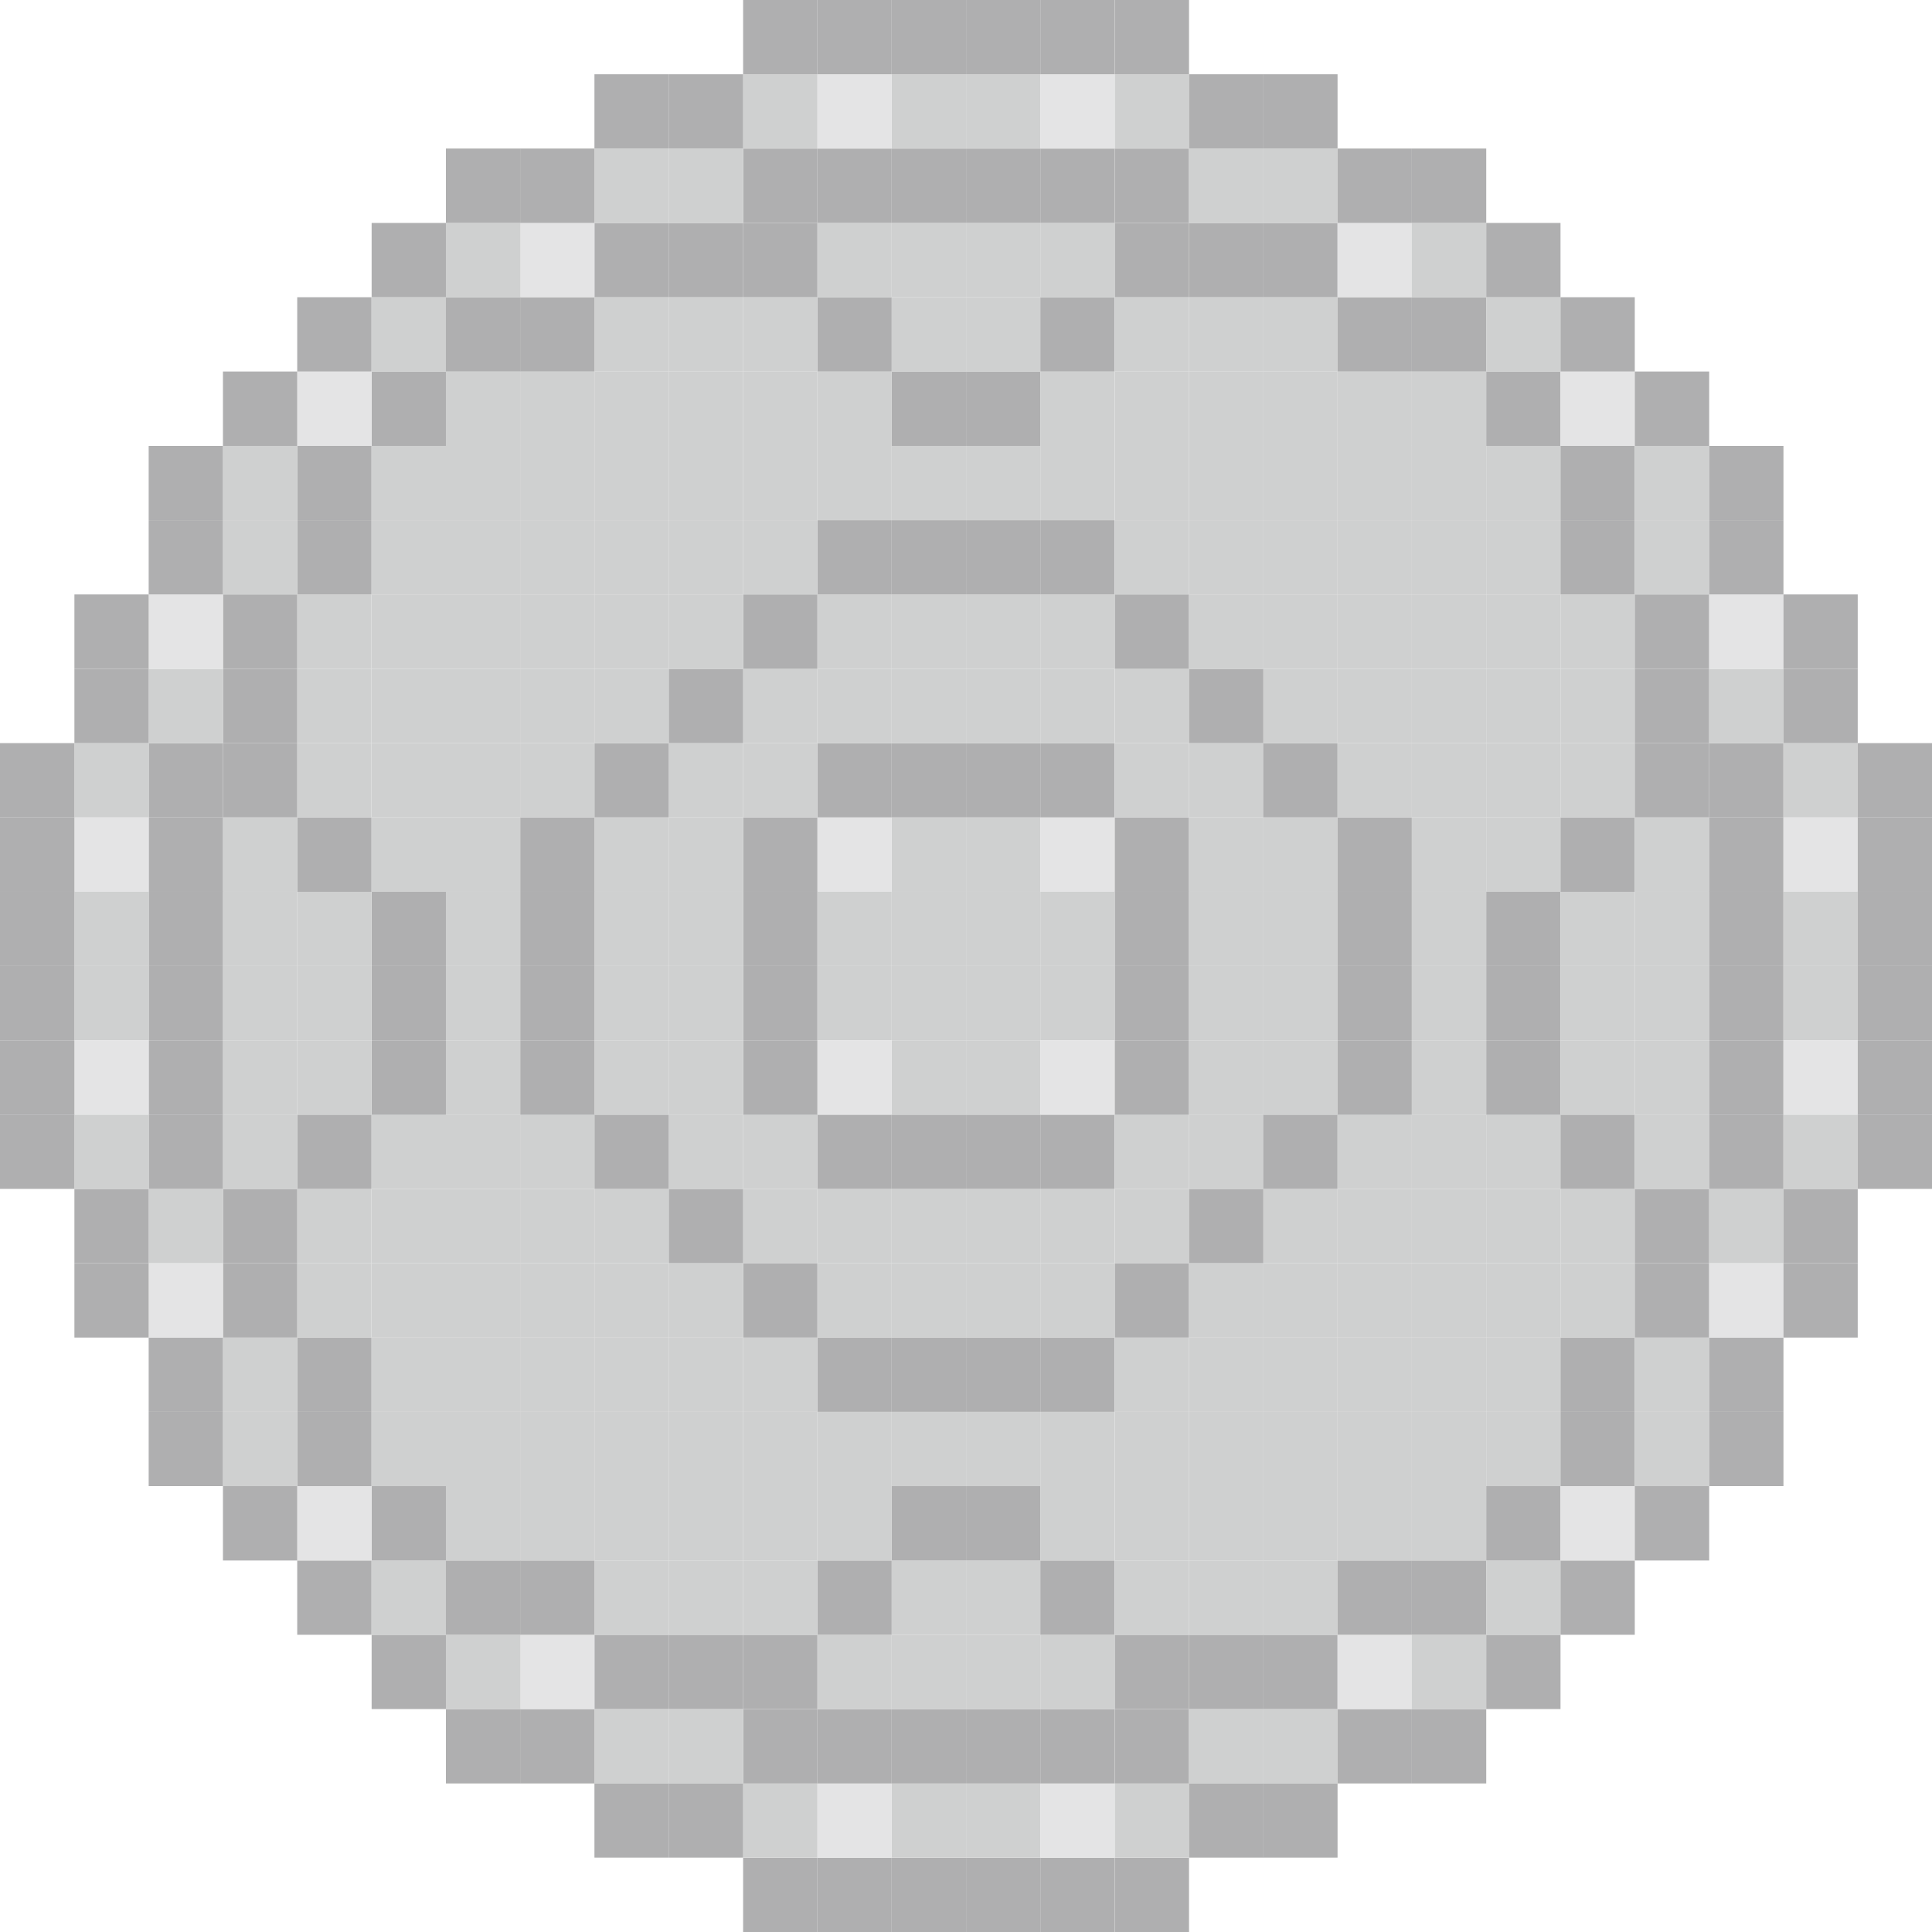 <?xml version="1.0" encoding="UTF-8"?><svg xmlns="http://www.w3.org/2000/svg" viewBox="0 0 137.35 137.35"><defs><style>.d{fill:#e4e4e5;}.e{fill:#cfd0d0;}.f{fill:#afafb0;}</style></defs><g id="a"/><g id="b"><g id="c"><g><rect class="f" x="63.39" y="132.07" width="5.29" height="5.28"/><rect class="e" x="63.39" y="126.78" width="5.29" height="5.28"/><rect class="f" x="63.39" y="121.5" width="5.29" height="5.29"/><rect class="e" x="63.39" y="116.22" width="5.29" height="5.28"/><rect class="e" x="63.39" y="110.94" width="5.29" height="5.28"/><rect class="f" x="63.39" y="105.65" width="5.29" height="5.29"/><rect class="e" x="63.39" y="100.37" width="5.29" height="5.28"/><rect class="f" x="63.39" y="95.09" width="5.29" height="5.28"/><rect class="e" x="63.39" y="89.8" width="5.29" height="5.29"/><rect class="e" x="63.39" y="84.52" width="5.29" height="5.28"/><rect class="f" x="63.39" y="79.24" width="5.29" height="5.28"/><rect class="e" x="63.39" y="73.96" width="5.29" height="5.29"/><rect class="e" x="63.39" y="68.67" width="5.29" height="5.28"/><rect class="e" x="63.39" y="63.39" width="5.29" height="5.28"/><rect class="e" x="63.39" y="58.11" width="5.29" height="5.29"/><rect class="f" x="63.39" y="52.83" width="5.29" height="5.28"/><rect class="e" x="63.39" y="47.55" width="5.29" height="5.28"/><rect class="e" x="63.39" y="42.26" width="5.29" height="5.29"/><rect class="f" x="63.39" y="36.98" width="5.29" height="5.28"/><rect class="e" x="63.39" y="31.7" width="5.29" height="5.28"/><rect class="f" x="63.39" y="26.41" width="5.29" height="5.29"/><rect class="e" x="63.39" y="21.13" width="5.29" height="5.28"/><rect class="e" x="63.39" y="15.85" width="5.29" height="5.28"/><rect class="f" x="63.39" y="10.56" width="5.29" height="5.29"/><rect class="e" x="63.39" y="5.28" width="5.29" height="5.28"/><rect class="f" x="63.39" width="5.29" height="5.28"/><rect class="f" x="58.11" y="132.07" width="5.28" height="5.28"/><rect class="d" x="58.11" y="126.78" width="5.28" height="5.28"/><rect class="f" x="58.11" y="121.5" width="5.28" height="5.29"/><rect class="e" x="58.11" y="116.22" width="5.28" height="5.28"/><rect class="f" x="58.11" y="110.94" width="5.28" height="5.28"/><rect class="e" x="58.11" y="105.65" width="5.28" height="5.29"/><rect class="e" x="58.11" y="100.37" width="5.28" height="5.28"/><rect class="f" x="58.11" y="95.09" width="5.28" height="5.28"/><rect class="e" x="58.11" y="89.8" width="5.28" height="5.29"/><rect class="e" x="58.11" y="84.52" width="5.28" height="5.28"/><rect class="f" x="58.11" y="79.24" width="5.28" height="5.28"/><rect class="d" x="58.11" y="73.96" width="5.28" height="5.29"/><rect class="e" x="58.11" y="68.67" width="5.28" height="5.28"/><rect class="e" x="58.11" y="63.39" width="5.28" height="5.28"/><rect class="d" x="58.11" y="58.11" width="5.28" height="5.29"/><rect class="f" x="58.11" y="52.83" width="5.28" height="5.28"/><rect class="e" x="58.11" y="47.55" width="5.28" height="5.28"/><rect class="e" x="58.11" y="42.26" width="5.28" height="5.29"/><rect class="f" x="58.11" y="36.98" width="5.28" height="5.28"/><rect class="e" x="58.11" y="31.7" width="5.28" height="5.28"/><rect class="e" x="58.11" y="26.41" width="5.28" height="5.29"/><rect class="f" x="58.11" y="21.13" width="5.28" height="5.28"/><rect class="e" x="58.11" y="15.85" width="5.28" height="5.28"/><rect class="f" x="58.11" y="10.56" width="5.28" height="5.29"/><rect class="d" x="58.11" y="5.28" width="5.28" height="5.28"/><rect class="f" x="58.11" width="5.28" height="5.28"/><rect class="f" x="52.83" y="132.07" width="5.28" height="5.28"/><rect class="e" x="52.83" y="126.78" width="5.28" height="5.28"/><rect class="f" x="52.83" y="121.5" width="5.28" height="5.29"/><rect class="f" x="52.83" y="116.22" width="5.28" height="5.28"/><rect class="e" x="52.83" y="110.94" width="5.28" height="5.28"/><rect class="e" x="52.83" y="105.65" width="5.28" height="5.29"/><rect class="e" x="52.83" y="100.37" width="5.28" height="5.28"/><rect class="e" x="52.83" y="95.09" width="5.28" height="5.28"/><rect class="f" x="52.83" y="89.8" width="5.28" height="5.29"/><rect class="e" x="52.83" y="84.52" width="5.28" height="5.28"/><rect class="e" x="52.83" y="79.24" width="5.28" height="5.28"/><rect class="f" x="52.83" y="73.96" width="5.28" height="5.29"/><rect class="f" x="52.83" y="68.67" width="5.28" height="5.28"/><rect class="f" x="52.83" y="63.39" width="5.28" height="5.28"/><rect class="f" x="52.83" y="58.11" width="5.28" height="5.29"/><rect class="e" x="52.83" y="52.83" width="5.28" height="5.28"/><rect class="e" x="52.83" y="47.55" width="5.28" height="5.28"/><rect class="f" x="52.83" y="42.26" width="5.28" height="5.29"/><rect class="e" x="52.83" y="36.98" width="5.28" height="5.28"/><rect class="e" x="52.83" y="31.7" width="5.28" height="5.28"/><rect class="e" x="52.83" y="26.41" width="5.28" height="5.29"/><rect class="e" x="52.83" y="21.13" width="5.28" height="5.28"/><rect class="f" x="52.83" y="15.85" width="5.28" height="5.28"/><rect class="f" x="52.83" y="10.56" width="5.28" height="5.29"/><rect class="e" x="52.83" y="5.28" width="5.28" height="5.28"/><rect class="f" x="52.83" width="5.28" height="5.28"/><rect class="f" x="47.54" y="126.78" width="5.29" height="5.28"/><rect class="e" x="47.54" y="121.5" width="5.29" height="5.29"/><rect class="f" x="47.54" y="116.22" width="5.29" height="5.28"/><rect class="e" x="47.54" y="110.94" width="5.29" height="5.28"/><rect class="e" x="47.54" y="105.65" width="5.29" height="5.29"/><rect class="e" x="47.54" y="100.37" width="5.29" height="5.28"/><rect class="e" x="47.54" y="95.09" width="5.29" height="5.28"/><rect class="e" x="47.54" y="89.8" width="5.29" height="5.29"/><rect class="f" x="47.54" y="84.52" width="5.29" height="5.28"/><rect class="e" x="47.54" y="79.24" width="5.29" height="5.28"/><rect class="e" x="47.54" y="73.96" width="5.29" height="5.29"/><rect class="e" x="47.54" y="68.67" width="5.29" height="5.28"/><rect class="e" x="47.54" y="63.39" width="5.29" height="5.28"/><rect class="e" x="47.54" y="58.11" width="5.29" height="5.29"/><rect class="e" x="47.54" y="52.83" width="5.29" height="5.28"/><rect class="f" x="47.54" y="47.55" width="5.29" height="5.28"/><rect class="e" x="47.54" y="42.26" width="5.29" height="5.29"/><rect class="e" x="47.54" y="36.98" width="5.29" height="5.28"/><rect class="e" x="47.54" y="31.7" width="5.29" height="5.28"/><rect class="e" x="47.54" y="26.41" width="5.29" height="5.29"/><rect class="e" x="47.54" y="21.13" width="5.29" height="5.28"/><rect class="f" x="47.54" y="15.85" width="5.29" height="5.28"/><rect class="e" x="47.54" y="10.56" width="5.29" height="5.29"/><rect class="f" x="47.54" y="5.28" width="5.29" height="5.28"/><rect class="f" x="42.26" y="126.78" width="5.28" height="5.28"/><rect class="e" x="42.26" y="121.5" width="5.28" height="5.29"/><rect class="f" x="42.26" y="116.22" width="5.28" height="5.28"/><rect class="e" x="42.26" y="110.94" width="5.28" height="5.28"/><rect class="e" x="42.26" y="105.65" width="5.28" height="5.29"/><rect class="e" x="42.26" y="100.37" width="5.28" height="5.28"/><rect class="e" x="42.26" y="95.09" width="5.28" height="5.28"/><rect class="e" x="42.26" y="89.8" width="5.28" height="5.29"/><rect class="e" x="42.26" y="84.52" width="5.28" height="5.28"/><rect class="f" x="42.26" y="79.24" width="5.28" height="5.28"/><rect class="e" x="42.26" y="73.96" width="5.28" height="5.29"/><rect class="e" x="42.26" y="68.67" width="5.28" height="5.28"/><rect class="e" x="42.26" y="63.39" width="5.28" height="5.28"/><rect class="e" x="42.26" y="58.11" width="5.28" height="5.29"/><rect class="f" x="42.26" y="52.83" width="5.28" height="5.28"/><rect class="e" x="42.26" y="47.55" width="5.28" height="5.28"/><rect class="e" x="42.26" y="42.26" width="5.28" height="5.29"/><rect class="e" x="42.26" y="36.98" width="5.28" height="5.28"/><rect class="e" x="42.26" y="31.7" width="5.28" height="5.28"/><rect class="e" x="42.26" y="26.41" width="5.28" height="5.29"/><rect class="e" x="42.26" y="21.13" width="5.28" height="5.28"/><rect class="f" x="42.26" y="15.85" width="5.28" height="5.28"/><rect class="e" x="42.26" y="10.56" width="5.28" height="5.29"/><rect class="f" x="42.26" y="5.28" width="5.28" height="5.28"/><rect class="f" x="36.98" y="121.5" width="5.28" height="5.29"/><rect class="d" x="36.98" y="116.22" width="5.28" height="5.28"/><rect class="f" x="36.98" y="110.94" width="5.28" height="5.28"/><rect class="e" x="36.98" y="105.65" width="5.28" height="5.29"/><rect class="e" x="36.98" y="100.37" width="5.28" height="5.28"/><rect class="e" x="36.98" y="95.09" width="5.28" height="5.28"/><rect class="e" x="36.98" y="89.8" width="5.28" height="5.29"/><rect class="e" x="36.98" y="84.52" width="5.28" height="5.28"/><rect class="e" x="36.98" y="79.24" width="5.28" height="5.28"/><rect class="f" x="36.98" y="73.96" width="5.28" height="5.29"/><rect class="f" x="36.98" y="68.67" width="5.28" height="5.28"/><rect class="f" x="36.98" y="63.39" width="5.28" height="5.28"/><rect class="f" x="36.98" y="58.11" width="5.28" height="5.29"/><rect class="e" x="36.98" y="52.83" width="5.28" height="5.28"/><rect class="e" x="36.98" y="47.55" width="5.28" height="5.28"/><rect class="e" x="36.98" y="42.26" width="5.28" height="5.29"/><rect class="e" x="36.98" y="36.98" width="5.28" height="5.28"/><rect class="e" x="36.98" y="31.7" width="5.28" height="5.28"/><rect class="e" x="36.98" y="26.41" width="5.28" height="5.29"/><rect class="f" x="36.98" y="21.13" width="5.28" height="5.28"/><rect class="d" x="36.98" y="15.85" width="5.28" height="5.28"/><rect class="f" x="36.98" y="10.56" width="5.28" height="5.29"/><rect class="f" x="31.7" y="121.5" width="5.29" height="5.29"/><rect class="e" x="31.7" y="116.22" width="5.29" height="5.28"/><rect class="f" x="31.7" y="110.94" width="5.29" height="5.28"/><rect class="e" x="31.7" y="105.65" width="5.29" height="5.29"/><rect class="e" x="31.7" y="100.37" width="5.29" height="5.28"/><rect class="e" x="31.7" y="95.09" width="5.29" height="5.28"/><rect class="e" x="31.7" y="89.8" width="5.29" height="5.29"/><rect class="e" x="31.7" y="84.52" width="5.29" height="5.28"/><rect class="e" x="31.7" y="79.24" width="5.29" height="5.28"/><rect class="e" x="31.7" y="73.96" width="5.29" height="5.29"/><rect class="e" x="31.7" y="68.67" width="5.29" height="5.28"/><rect class="e" x="31.7" y="63.39" width="5.29" height="5.28"/><rect class="e" x="31.7" y="58.11" width="5.29" height="5.29"/><rect class="e" x="31.7" y="52.83" width="5.29" height="5.28"/><rect class="e" x="31.7" y="47.55" width="5.29" height="5.28"/><rect class="e" x="31.7" y="42.26" width="5.29" height="5.29"/><rect class="e" x="31.7" y="36.98" width="5.29" height="5.28"/><rect class="e" x="31.7" y="31.7" width="5.29" height="5.28"/><rect class="e" x="31.7" y="26.41" width="5.29" height="5.29"/><rect class="f" x="31.7" y="21.13" width="5.29" height="5.28"/><rect class="e" x="31.7" y="15.85" width="5.29" height="5.28"/><rect class="f" x="31.7" y="10.56" width="5.29" height="5.29"/><rect class="f" x="26.42" y="116.22" width="5.28" height="5.28"/><rect class="e" x="26.42" y="110.94" width="5.28" height="5.28"/><rect class="f" x="26.42" y="105.65" width="5.28" height="5.29"/><rect class="e" x="26.42" y="100.37" width="5.28" height="5.28"/><rect class="e" x="26.42" y="95.09" width="5.28" height="5.28"/><rect class="e" x="26.42" y="89.8" width="5.28" height="5.29"/><rect class="e" x="26.42" y="84.52" width="5.28" height="5.28"/><rect class="e" x="26.42" y="79.24" width="5.28" height="5.28"/><rect class="f" x="26.42" y="73.96" width="5.28" height="5.29"/><rect class="f" x="26.42" y="68.67" width="5.28" height="5.28"/><rect class="f" x="26.42" y="63.39" width="5.28" height="5.28"/><rect class="e" x="26.42" y="58.11" width="5.28" height="5.29"/><rect class="e" x="26.42" y="52.83" width="5.28" height="5.28"/><rect class="e" x="26.42" y="47.55" width="5.28" height="5.28"/><rect class="e" x="26.42" y="42.26" width="5.28" height="5.29"/><rect class="e" x="26.42" y="36.98" width="5.28" height="5.28"/><rect class="e" x="26.42" y="31.7" width="5.28" height="5.28"/><rect class="f" x="26.42" y="26.41" width="5.28" height="5.29"/><rect class="e" x="26.42" y="21.13" width="5.28" height="5.28"/><rect class="f" x="26.42" y="15.85" width="5.28" height="5.28"/><rect class="f" x="21.13" y="110.94" width="5.28" height="5.28"/><rect class="d" x="21.13" y="105.65" width="5.28" height="5.29"/><rect class="f" x="21.13" y="100.37" width="5.28" height="5.28"/><rect class="f" x="21.13" y="95.09" width="5.28" height="5.28"/><rect class="e" x="21.13" y="89.8" width="5.28" height="5.29"/><rect class="e" x="21.13" y="84.52" width="5.28" height="5.28"/><rect class="f" x="21.13" y="79.24" width="5.28" height="5.28"/><rect class="e" x="21.13" y="73.96" width="5.28" height="5.29"/><rect class="e" x="21.13" y="68.67" width="5.28" height="5.28"/><rect class="e" x="21.13" y="63.39" width="5.28" height="5.28"/><rect class="f" x="21.13" y="58.11" width="5.28" height="5.29"/><rect class="e" x="21.13" y="52.83" width="5.28" height="5.28"/><rect class="e" x="21.13" y="47.55" width="5.28" height="5.28"/><rect class="e" x="21.13" y="42.26" width="5.28" height="5.29"/><rect class="f" x="21.13" y="36.98" width="5.28" height="5.28"/><rect class="f" x="21.13" y="31.7" width="5.28" height="5.28"/><rect class="d" x="21.13" y="26.41" width="5.28" height="5.29"/><rect class="f" x="21.13" y="21.13" width="5.28" height="5.28"/><rect class="f" x="15.85" y="105.65" width="5.28" height="5.29"/><rect class="e" x="15.85" y="100.37" width="5.28" height="5.28"/><rect class="e" x="15.85" y="95.09" width="5.28" height="5.28"/><rect class="f" x="15.85" y="89.8" width="5.28" height="5.29"/><rect class="f" x="15.85" y="84.52" width="5.28" height="5.28"/><rect class="e" x="15.85" y="79.24" width="5.28" height="5.28"/><rect class="e" x="15.85" y="73.96" width="5.28" height="5.29"/><rect class="e" x="15.85" y="68.67" width="5.28" height="5.28"/><rect class="e" x="15.85" y="63.39" width="5.28" height="5.28"/><rect class="e" x="15.85" y="58.11" width="5.28" height="5.29"/><rect class="f" x="15.85" y="52.83" width="5.28" height="5.28"/><rect class="f" x="15.85" y="47.55" width="5.28" height="5.28"/><rect class="f" x="15.85" y="42.26" width="5.28" height="5.29"/><rect class="e" x="15.85" y="36.98" width="5.28" height="5.28"/><rect class="e" x="15.85" y="31.7" width="5.28" height="5.28"/><rect class="f" x="15.85" y="26.41" width="5.28" height="5.29"/><rect class="f" x="10.57" y="100.37" width="5.28" height="5.28"/><rect class="f" x="10.57" y="95.09" width="5.28" height="5.28"/><rect class="d" x="10.57" y="89.8" width="5.28" height="5.29"/><rect class="e" x="10.57" y="84.52" width="5.28" height="5.28"/><rect class="f" x="10.57" y="79.24" width="5.28" height="5.28"/><rect class="f" x="10.57" y="73.96" width="5.28" height="5.29"/><rect class="f" x="10.57" y="68.67" width="5.28" height="5.28"/><rect class="f" x="10.57" y="63.39" width="5.28" height="5.28"/><rect class="f" x="10.57" y="58.11" width="5.28" height="5.29"/><rect class="f" x="10.57" y="52.83" width="5.28" height="5.28"/><rect class="e" x="10.57" y="47.55" width="5.28" height="5.28"/><rect class="d" x="10.57" y="42.26" width="5.28" height="5.29"/><rect class="f" x="10.57" y="36.98" width="5.28" height="5.28"/><rect class="f" x="10.57" y="31.7" width="5.28" height="5.28"/><rect class="f" x="5.29" y="89.8" width="5.28" height="5.29"/><rect class="f" x="5.29" y="84.52" width="5.28" height="5.28"/><rect class="e" x="5.29" y="79.24" width="5.28" height="5.28"/><rect class="d" x="5.29" y="73.96" width="5.28" height="5.29"/><rect class="e" x="5.29" y="68.67" width="5.28" height="5.28"/><rect class="e" x="5.29" y="63.39" width="5.28" height="5.28"/><rect class="d" x="5.29" y="58.11" width="5.28" height="5.29"/><rect class="e" x="5.29" y="52.83" width="5.28" height="5.28"/><rect class="f" x="5.29" y="47.55" width="5.28" height="5.28"/><rect class="f" x="5.29" y="42.26" width="5.28" height="5.29"/><rect class="f" y="79.24" width="5.29" height="5.28"/><rect class="f" y="73.96" width="5.29" height="5.29"/><rect class="f" y="68.67" width="5.29" height="5.28"/><rect class="f" y="63.39" width="5.29" height="5.28"/><rect class="f" y="58.11" width="5.29" height="5.29"/><rect class="f" y="52.83" width="5.29" height="5.28"/><rect class="f" x="68.68" y="132.07" width="5.28" height="5.28"/><rect class="e" x="68.68" y="126.78" width="5.28" height="5.28"/><rect class="f" x="68.68" y="121.5" width="5.28" height="5.29"/><rect class="e" x="68.68" y="116.22" width="5.28" height="5.28"/><rect class="e" x="68.68" y="110.94" width="5.28" height="5.28"/><rect class="f" x="68.68" y="105.65" width="5.28" height="5.29"/><rect class="e" x="68.68" y="100.37" width="5.28" height="5.28"/><rect class="f" x="68.68" y="95.09" width="5.28" height="5.28"/><rect class="e" x="68.68" y="89.8" width="5.28" height="5.29"/><rect class="e" x="68.68" y="84.52" width="5.28" height="5.28"/><rect class="f" x="68.68" y="79.24" width="5.28" height="5.28"/><rect class="e" x="68.68" y="73.96" width="5.28" height="5.29"/><rect class="e" x="68.68" y="68.67" width="5.28" height="5.28"/><rect class="e" x="68.68" y="63.39" width="5.28" height="5.28"/><rect class="e" x="68.68" y="58.11" width="5.28" height="5.29"/><rect class="f" x="68.68" y="52.83" width="5.28" height="5.28"/><rect class="e" x="68.68" y="47.55" width="5.28" height="5.28"/><rect class="e" x="68.68" y="42.26" width="5.28" height="5.29"/><rect class="f" x="68.68" y="36.98" width="5.28" height="5.28"/><rect class="e" x="68.68" y="31.7" width="5.28" height="5.28"/><rect class="f" x="68.68" y="26.41" width="5.28" height="5.29"/><rect class="e" x="68.68" y="21.13" width="5.28" height="5.28"/><rect class="e" x="68.68" y="15.85" width="5.28" height="5.28"/><rect class="f" x="68.68" y="10.56" width="5.28" height="5.29"/><rect class="e" x="68.68" y="5.28" width="5.28" height="5.28"/><rect class="f" x="68.68" width="5.28" height="5.28"/><rect class="f" x="73.96" y="132.07" width="5.28" height="5.28"/><rect class="d" x="73.96" y="126.78" width="5.28" height="5.28"/><rect class="f" x="73.96" y="121.5" width="5.28" height="5.29"/><rect class="e" x="73.96" y="116.22" width="5.28" height="5.28"/><rect class="f" x="73.96" y="110.94" width="5.28" height="5.28"/><rect class="e" x="73.96" y="105.65" width="5.28" height="5.29"/><rect class="e" x="73.96" y="100.37" width="5.28" height="5.28"/><rect class="f" x="73.96" y="95.09" width="5.28" height="5.28"/><rect class="e" x="73.96" y="89.8" width="5.28" height="5.29"/><rect class="e" x="73.96" y="84.52" width="5.28" height="5.28"/><rect class="f" x="73.96" y="79.24" width="5.28" height="5.28"/><rect class="d" x="73.96" y="73.96" width="5.28" height="5.29"/><rect class="e" x="73.96" y="68.67" width="5.28" height="5.28"/><rect class="e" x="73.96" y="63.39" width="5.28" height="5.28"/><rect class="d" x="73.96" y="58.11" width="5.28" height="5.29"/><rect class="f" x="73.96" y="52.83" width="5.28" height="5.28"/><rect class="e" x="73.96" y="47.55" width="5.28" height="5.28"/><rect class="e" x="73.96" y="42.26" width="5.28" height="5.29"/><rect class="f" x="73.96" y="36.98" width="5.28" height="5.28"/><rect class="e" x="73.96" y="31.7" width="5.28" height="5.28"/><rect class="e" x="73.96" y="26.41" width="5.28" height="5.29"/><rect class="f" x="73.96" y="21.13" width="5.28" height="5.28"/><rect class="e" x="73.96" y="15.85" width="5.28" height="5.28"/><rect class="f" x="73.96" y="10.56" width="5.28" height="5.29"/><rect class="d" x="73.96" y="5.28" width="5.28" height="5.28"/><rect class="f" x="73.96" width="5.28" height="5.28"/><rect class="f" x="79.25" y="132.07" width="5.28" height="5.28"/><rect class="e" x="79.25" y="126.78" width="5.28" height="5.28"/><rect class="f" x="79.25" y="121.5" width="5.28" height="5.29"/><rect class="f" x="79.25" y="116.22" width="5.28" height="5.28"/><rect class="e" x="79.25" y="110.94" width="5.28" height="5.28"/><rect class="e" x="79.25" y="105.65" width="5.28" height="5.29"/><rect class="e" x="79.25" y="100.37" width="5.28" height="5.28"/><rect class="e" x="79.25" y="95.09" width="5.28" height="5.28"/><rect class="f" x="79.25" y="89.8" width="5.28" height="5.29"/><rect class="e" x="79.25" y="84.52" width="5.28" height="5.28"/><rect class="e" x="79.25" y="79.24" width="5.28" height="5.28"/><rect class="f" x="79.25" y="73.96" width="5.28" height="5.29"/><rect class="f" x="79.25" y="68.67" width="5.28" height="5.28"/><rect class="f" x="79.25" y="63.39" width="5.28" height="5.28"/><rect class="f" x="79.25" y="58.11" width="5.28" height="5.29"/><rect class="e" x="79.25" y="52.83" width="5.28" height="5.28"/><rect class="e" x="79.25" y="47.55" width="5.28" height="5.28"/><rect class="f" x="79.25" y="42.26" width="5.28" height="5.29"/><rect class="e" x="79.25" y="36.98" width="5.28" height="5.28"/><rect class="e" x="79.25" y="31.7" width="5.28" height="5.28"/><rect class="e" x="79.25" y="26.41" width="5.28" height="5.29"/><rect class="e" x="79.25" y="21.13" width="5.28" height="5.28"/><rect class="f" x="79.25" y="15.85" width="5.28" height="5.28"/><rect class="f" x="79.25" y="10.56" width="5.28" height="5.29"/><rect class="e" x="79.25" y="5.28" width="5.28" height="5.28"/><rect class="f" x="79.25" width="5.28" height="5.28"/><rect class="f" x="84.53" y="126.78" width="5.29" height="5.28"/><rect class="e" x="84.53" y="121.5" width="5.29" height="5.29"/><rect class="f" x="84.53" y="116.22" width="5.29" height="5.28"/><rect class="e" x="84.53" y="110.94" width="5.29" height="5.28"/><rect class="e" x="84.53" y="105.65" width="5.29" height="5.29"/><rect class="e" x="84.53" y="100.37" width="5.29" height="5.28"/><rect class="e" x="84.53" y="95.09" width="5.29" height="5.28"/><rect class="e" x="84.53" y="89.8" width="5.29" height="5.29"/><rect class="f" x="84.53" y="84.52" width="5.29" height="5.28"/><rect class="e" x="84.53" y="79.24" width="5.29" height="5.28"/><rect class="e" x="84.53" y="73.96" width="5.29" height="5.29"/><rect class="e" x="84.53" y="68.67" width="5.29" height="5.28"/><rect class="e" x="84.53" y="63.39" width="5.29" height="5.28"/><rect class="e" x="84.53" y="58.11" width="5.29" height="5.29"/><rect class="e" x="84.53" y="52.83" width="5.29" height="5.28"/><rect class="f" x="84.53" y="47.55" width="5.29" height="5.28"/><rect class="e" x="84.53" y="42.26" width="5.29" height="5.29"/><rect class="e" x="84.53" y="36.98" width="5.29" height="5.28"/><rect class="e" x="84.53" y="31.7" width="5.29" height="5.28"/><rect class="e" x="84.53" y="26.41" width="5.29" height="5.29"/><rect class="e" x="84.53" y="21.13" width="5.29" height="5.28"/><rect class="f" x="84.53" y="15.85" width="5.29" height="5.28"/><rect class="e" x="84.53" y="10.56" width="5.29" height="5.29"/><rect class="f" x="84.53" y="5.28" width="5.29" height="5.28"/><rect class="f" x="89.81" y="126.78" width="5.28" height="5.28"/><rect class="e" x="89.81" y="121.5" width="5.28" height="5.29"/><rect class="f" x="89.81" y="116.22" width="5.28" height="5.28"/><rect class="e" x="89.81" y="110.94" width="5.28" height="5.28"/><rect class="e" x="89.81" y="105.65" width="5.28" height="5.29"/><rect class="e" x="89.81" y="100.37" width="5.28" height="5.28"/><rect class="e" x="89.81" y="95.09" width="5.28" height="5.28"/><rect class="e" x="89.81" y="89.8" width="5.28" height="5.29"/><rect class="e" x="89.81" y="84.52" width="5.28" height="5.28"/><rect class="f" x="89.81" y="79.24" width="5.28" height="5.28"/><rect class="e" x="89.81" y="73.96" width="5.28" height="5.29"/><rect class="e" x="89.81" y="68.67" width="5.28" height="5.28"/><rect class="e" x="89.81" y="63.39" width="5.28" height="5.28"/><rect class="e" x="89.81" y="58.11" width="5.28" height="5.29"/><rect class="f" x="89.81" y="52.83" width="5.28" height="5.28"/><rect class="e" x="89.81" y="47.55" width="5.28" height="5.28"/><rect class="e" x="89.81" y="42.26" width="5.28" height="5.29"/><rect class="e" x="89.81" y="36.98" width="5.28" height="5.28"/><rect class="e" x="89.81" y="31.7" width="5.28" height="5.28"/><rect class="e" x="89.81" y="26.41" width="5.28" height="5.29"/><rect class="e" x="89.81" y="21.13" width="5.28" height="5.28"/><rect class="f" x="89.81" y="15.85" width="5.28" height="5.28"/><rect class="e" x="89.81" y="10.56" width="5.28" height="5.29"/><rect class="f" x="89.81" y="5.28" width="5.28" height="5.28"/><rect class="f" x="95.09" y="121.5" width="5.28" height="5.29"/><rect class="d" x="95.09" y="116.22" width="5.28" height="5.28"/><rect class="f" x="95.09" y="110.94" width="5.28" height="5.28"/><rect class="e" x="95.09" y="105.65" width="5.28" height="5.29"/><rect class="e" x="95.09" y="100.37" width="5.28" height="5.28"/><rect class="e" x="95.09" y="95.09" width="5.28" height="5.28"/><rect class="e" x="95.09" y="89.8" width="5.28" height="5.29"/><rect class="e" x="95.09" y="84.52" width="5.28" height="5.28"/><rect class="e" x="95.09" y="79.24" width="5.28" height="5.28"/><rect class="f" x="95.09" y="73.96" width="5.28" height="5.29"/><rect class="f" x="95.09" y="68.67" width="5.28" height="5.28"/><rect class="f" x="95.09" y="63.39" width="5.28" height="5.28"/><rect class="f" x="95.09" y="58.11" width="5.28" height="5.29"/><rect class="e" x="95.09" y="52.83" width="5.28" height="5.28"/><rect class="e" x="95.09" y="47.55" width="5.28" height="5.28"/><rect class="e" x="95.09" y="42.26" width="5.28" height="5.29"/><rect class="e" x="95.09" y="36.98" width="5.28" height="5.28"/><rect class="e" x="95.09" y="31.7" width="5.28" height="5.28"/><rect class="e" x="95.09" y="26.41" width="5.28" height="5.29"/><rect class="f" x="95.09" y="21.13" width="5.28" height="5.28"/><rect class="d" x="95.09" y="15.85" width="5.28" height="5.28"/><rect class="f" x="95.09" y="10.56" width="5.28" height="5.29"/><rect class="f" x="100.37" y="121.5" width="5.29" height="5.29"/><rect class="e" x="100.37" y="116.22" width="5.29" height="5.28"/><rect class="f" x="100.37" y="110.94" width="5.29" height="5.28"/><rect class="e" x="100.37" y="105.65" width="5.29" height="5.29"/><rect class="e" x="100.37" y="100.37" width="5.29" height="5.28"/><rect class="e" x="100.37" y="95.09" width="5.29" height="5.28"/><rect class="e" x="100.37" y="89.8" width="5.29" height="5.29"/><rect class="e" x="100.37" y="84.52" width="5.29" height="5.28"/><rect class="e" x="100.37" y="79.24" width="5.29" height="5.28"/><rect class="e" x="100.37" y="73.96" width="5.29" height="5.29"/><rect class="e" x="100.37" y="68.67" width="5.29" height="5.28"/><rect class="e" x="100.37" y="63.39" width="5.29" height="5.28"/><rect class="e" x="100.37" y="58.11" width="5.29" height="5.29"/><rect class="e" x="100.37" y="52.83" width="5.29" height="5.28"/><rect class="e" x="100.37" y="47.55" width="5.29" height="5.28"/><rect class="e" x="100.37" y="42.26" width="5.29" height="5.29"/><rect class="e" x="100.37" y="36.98" width="5.29" height="5.28"/><rect class="e" x="100.37" y="31.7" width="5.29" height="5.28"/><rect class="e" x="100.37" y="26.41" width="5.29" height="5.29"/><rect class="f" x="100.37" y="21.13" width="5.29" height="5.28"/><rect class="e" x="100.37" y="15.85" width="5.29" height="5.28"/><rect class="f" x="100.37" y="10.56" width="5.29" height="5.29"/><rect class="f" x="105.66" y="116.22" width="5.28" height="5.28"/><rect class="e" x="105.66" y="110.94" width="5.28" height="5.28"/><rect class="f" x="105.66" y="105.65" width="5.28" height="5.29"/><rect class="e" x="105.66" y="100.37" width="5.28" height="5.28"/><rect class="e" x="105.66" y="95.09" width="5.28" height="5.28"/><rect class="e" x="105.66" y="89.8" width="5.28" height="5.29"/><rect class="e" x="105.66" y="84.52" width="5.28" height="5.28"/><rect class="e" x="105.66" y="79.24" width="5.28" height="5.28"/><rect class="f" x="105.66" y="73.96" width="5.28" height="5.29"/><rect class="f" x="105.66" y="68.67" width="5.28" height="5.28"/><rect class="f" x="105.66" y="63.39" width="5.28" height="5.28"/><rect class="e" x="105.66" y="58.11" width="5.28" height="5.29"/><rect class="e" x="105.66" y="52.83" width="5.28" height="5.28"/><rect class="e" x="105.66" y="47.55" width="5.28" height="5.28"/><rect class="e" x="105.66" y="42.26" width="5.28" height="5.29"/><rect class="e" x="105.66" y="36.98" width="5.28" height="5.28"/><rect class="e" x="105.66" y="31.7" width="5.28" height="5.28"/><rect class="f" x="105.66" y="26.41" width="5.28" height="5.29"/><rect class="e" x="105.66" y="21.13" width="5.28" height="5.28"/><rect class="f" x="105.66" y="15.85" width="5.28" height="5.28"/><rect class="f" x="110.94" y="110.94" width="5.28" height="5.28"/><rect class="d" x="110.94" y="105.65" width="5.28" height="5.29"/><rect class="f" x="110.94" y="100.37" width="5.28" height="5.28"/><rect class="f" x="110.94" y="95.09" width="5.28" height="5.28"/><rect class="e" x="110.94" y="89.8" width="5.28" height="5.29"/><rect class="e" x="110.94" y="84.52" width="5.28" height="5.28"/><rect class="f" x="110.94" y="79.24" width="5.28" height="5.28"/><rect class="e" x="110.94" y="73.96" width="5.28" height="5.29"/><rect class="e" x="110.94" y="68.67" width="5.28" height="5.28"/><rect class="e" x="110.94" y="63.39" width="5.28" height="5.28"/><rect class="f" x="110.94" y="58.11" width="5.28" height="5.29"/><rect class="e" x="110.94" y="52.83" width="5.28" height="5.28"/><rect class="e" x="110.94" y="47.55" width="5.28" height="5.28"/><rect class="e" x="110.94" y="42.26" width="5.28" height="5.29"/><rect class="f" x="110.94" y="36.98" width="5.28" height="5.28"/><rect class="f" x="110.94" y="31.7" width="5.28" height="5.28"/><rect class="d" x="110.94" y="26.41" width="5.28" height="5.29"/><rect class="f" x="110.94" y="21.13" width="5.28" height="5.28"/><rect class="f" x="116.22" y="105.65" width="5.29" height="5.29"/><rect class="e" x="116.22" y="100.37" width="5.29" height="5.28"/><rect class="e" x="116.22" y="95.09" width="5.29" height="5.28"/><rect class="f" x="116.22" y="89.8" width="5.29" height="5.29"/><rect class="f" x="116.22" y="84.52" width="5.29" height="5.28"/><rect class="e" x="116.22" y="79.24" width="5.29" height="5.28"/><rect class="e" x="116.22" y="73.96" width="5.29" height="5.29"/><rect class="e" x="116.22" y="68.67" width="5.29" height="5.28"/><rect class="e" x="116.22" y="63.39" width="5.29" height="5.28"/><rect class="e" x="116.22" y="58.11" width="5.29" height="5.29"/><rect class="f" x="116.22" y="52.83" width="5.29" height="5.28"/><rect class="f" x="116.22" y="47.55" width="5.29" height="5.28"/><rect class="f" x="116.22" y="42.26" width="5.29" height="5.29"/><rect class="e" x="116.22" y="36.98" width="5.29" height="5.28"/><rect class="e" x="116.22" y="31.7" width="5.29" height="5.28"/><rect class="f" x="116.22" y="26.41" width="5.29" height="5.29"/><rect class="f" x="121.51" y="100.37" width="5.28" height="5.28"/><rect class="f" x="121.51" y="95.09" width="5.28" height="5.28"/><rect class="d" x="121.51" y="89.8" width="5.28" height="5.29"/><rect class="e" x="121.51" y="84.52" width="5.28" height="5.28"/><rect class="f" x="121.51" y="79.24" width="5.28" height="5.28"/><rect class="f" x="121.51" y="73.96" width="5.28" height="5.29"/><rect class="f" x="121.51" y="68.67" width="5.28" height="5.28"/><rect class="f" x="121.51" y="63.39" width="5.28" height="5.28"/><rect class="f" x="121.51" y="58.11" width="5.28" height="5.29"/><rect class="f" x="121.51" y="52.83" width="5.28" height="5.28"/><rect class="e" x="121.51" y="47.55" width="5.28" height="5.28"/><rect class="d" x="121.51" y="42.26" width="5.28" height="5.29"/><rect class="f" x="121.51" y="36.98" width="5.28" height="5.28"/><rect class="f" x="121.51" y="31.7" width="5.28" height="5.28"/><rect class="f" x="126.79" y="89.8" width="5.28" height="5.29"/><rect class="f" x="126.79" y="84.52" width="5.28" height="5.28"/><rect class="e" x="126.79" y="79.24" width="5.28" height="5.28"/><rect class="d" x="126.79" y="73.96" width="5.28" height="5.29"/><rect class="e" x="126.79" y="68.67" width="5.28" height="5.28"/><rect class="e" x="126.79" y="63.39" width="5.28" height="5.28"/><rect class="d" x="126.79" y="58.11" width="5.28" height="5.29"/><rect class="e" x="126.79" y="52.83" width="5.28" height="5.28"/><rect class="f" x="126.79" y="47.55" width="5.28" height="5.28"/><rect class="f" x="126.79" y="42.26" width="5.28" height="5.29"/><rect class="f" x="132.07" y="79.24" width="5.29" height="5.28"/><rect class="f" x="132.07" y="73.96" width="5.29" height="5.29"/><rect class="f" x="132.07" y="68.67" width="5.29" height="5.28"/><rect class="f" x="132.07" y="63.39" width="5.29" height="5.28"/><rect class="f" x="132.07" y="58.11" width="5.29" height="5.29"/><rect class="f" x="132.07" y="52.83" width="5.29" height="5.28"/></g></g></g></svg>
